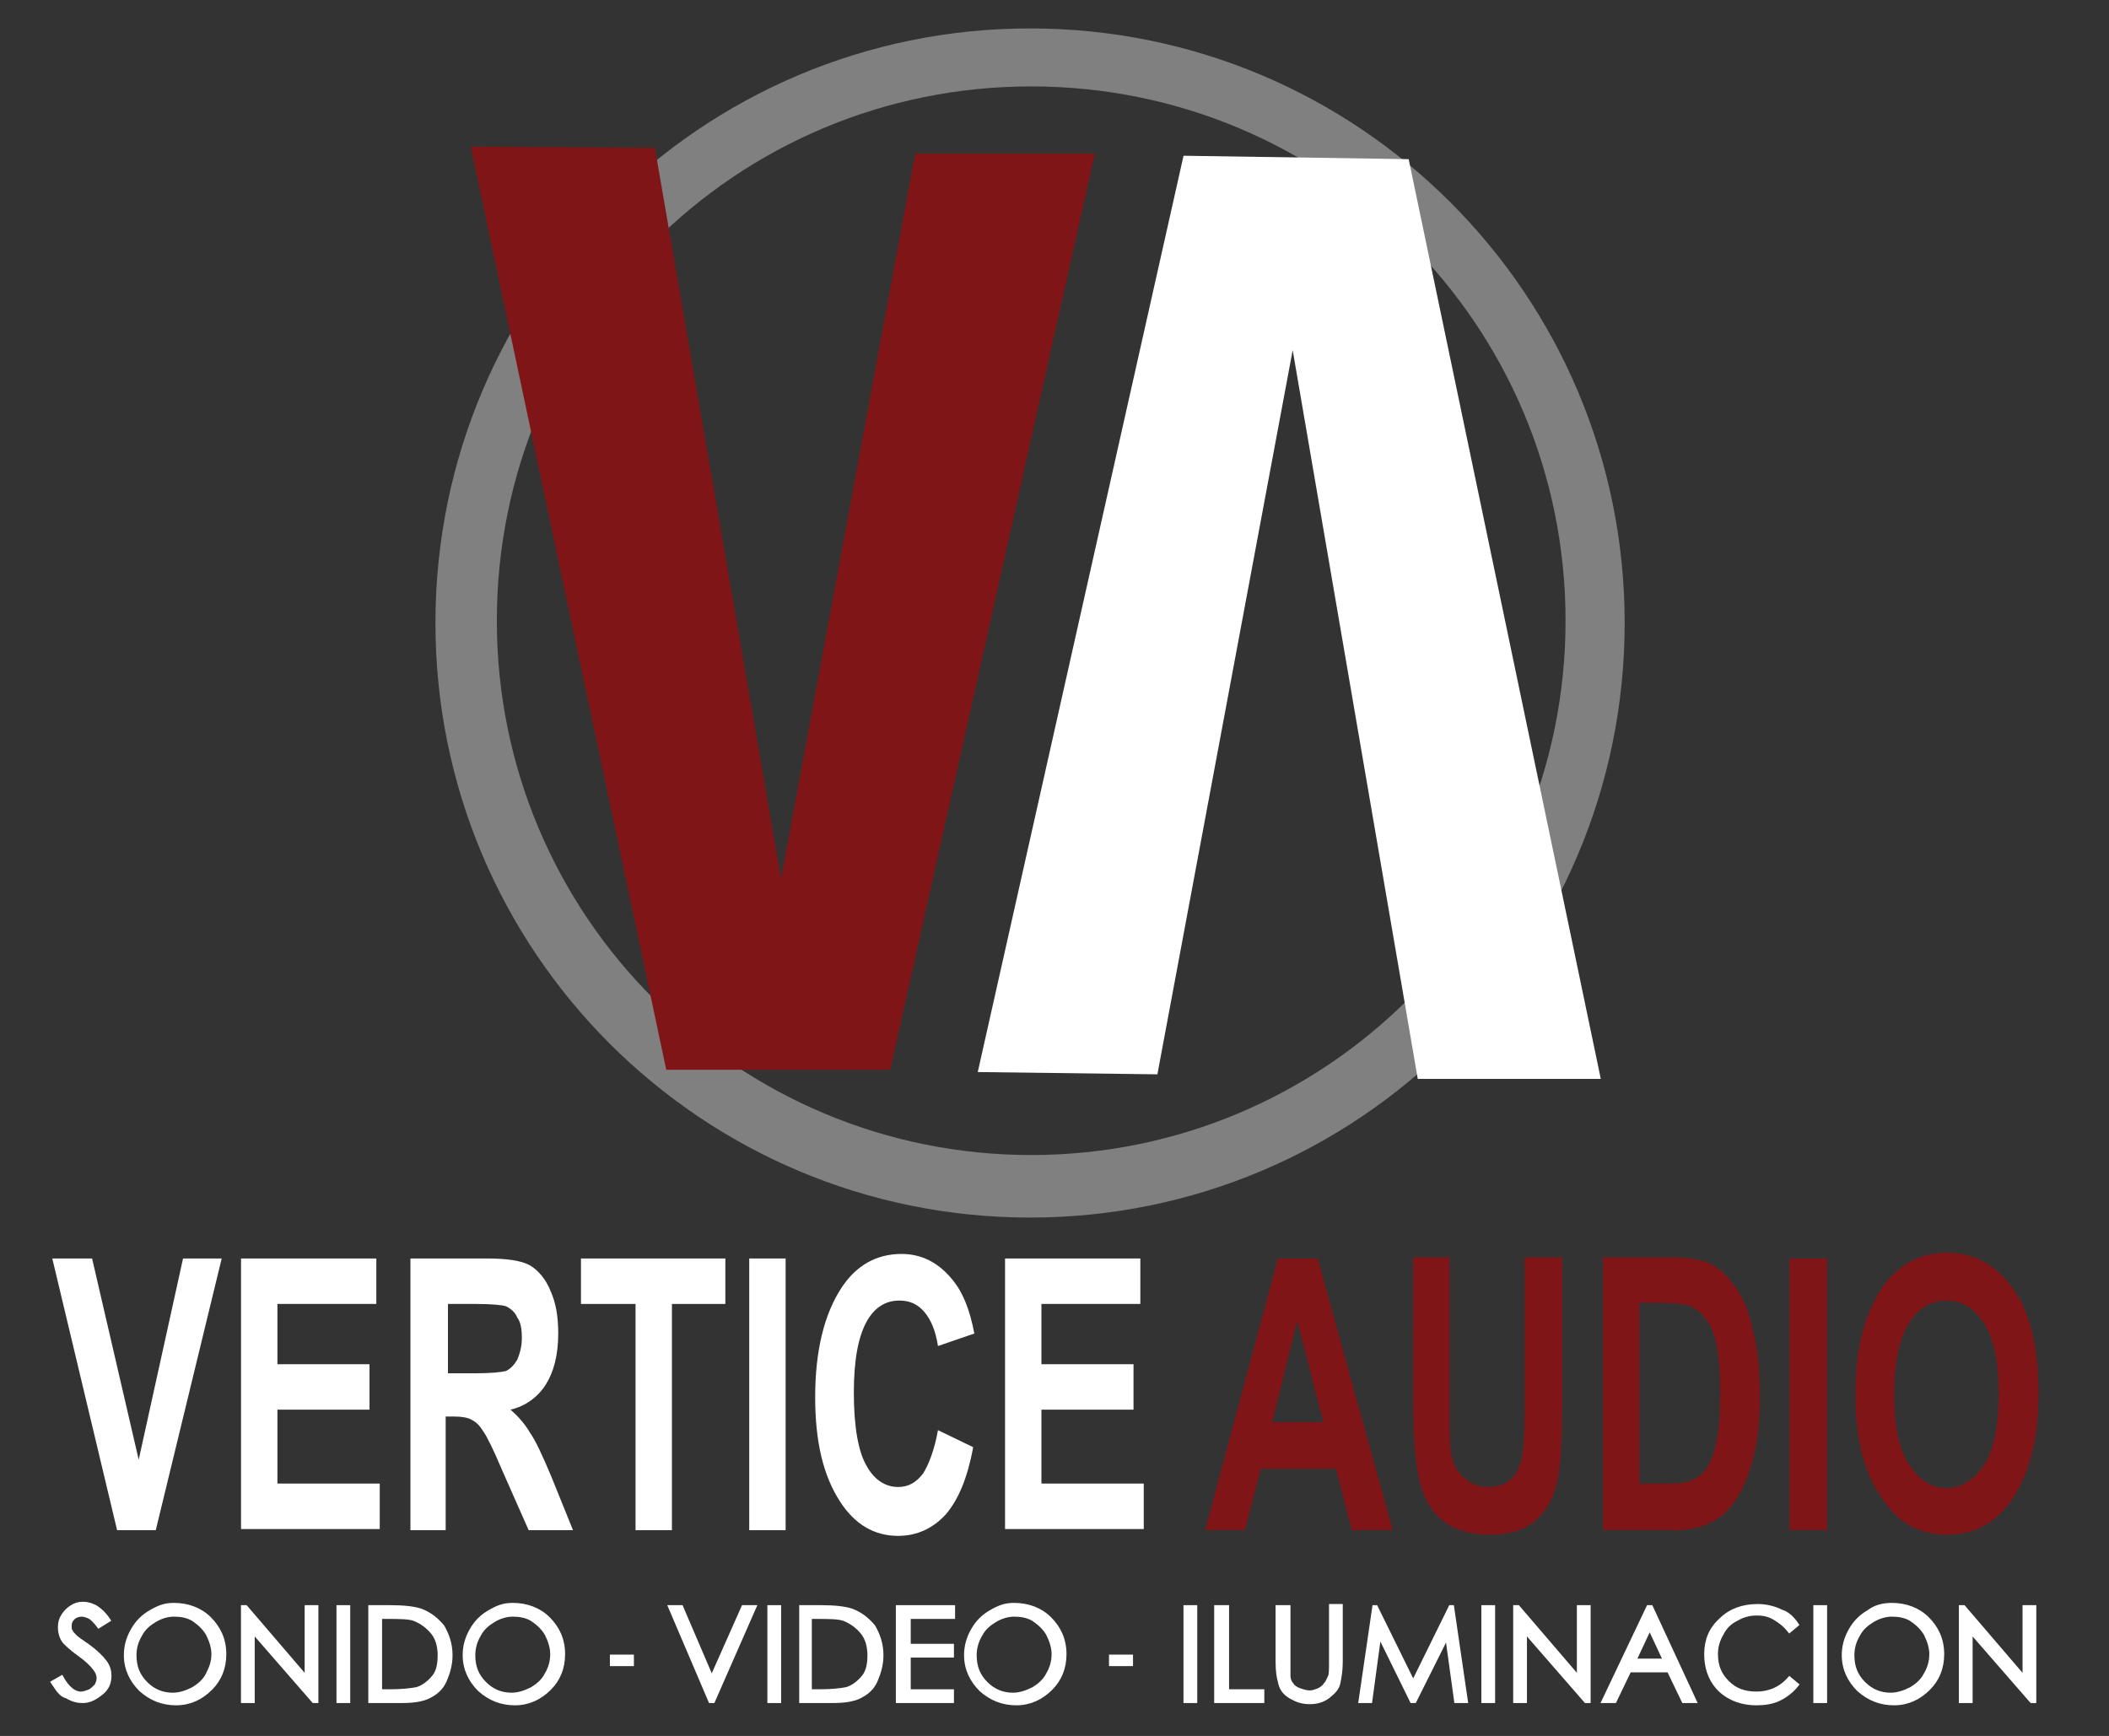 <?xml version="1.0" encoding="utf-8"?>
<!-- Generator: Adobe Illustrator 18.1.1, SVG Export Plug-In . SVG Version: 6.00 Build 0)  -->
<svg version="1.1" id="Capa_1" xmlns="http://www.w3.org/2000/svg" xmlns:xlink="http://www.w3.org/1999/xlink" x="0px" y="0px"
	 viewBox="0 0 185.5 152.7" enable-background="new 0 0 185.5 152.7" xml:space="preserve">
<rect x="0" y="0" width="185.5" height="152.7" fill="#333333" stroke="none"/>
<rect x="0" y="0" fill="none" width="185.5" height="152.7"/>
<g>
	<path fill="#808080" d="M90.6,2.5c-28.9,0-52.3,23.4-52.3,52.3s23.4,52.3,52.3,52.3s52.3-23.4,52.3-52.3S119.5,2.5,90.6,2.5z
		 M90.7,101.6c-25.9,0-47-21-47-47s21-47,47-47s47,21,47,47S116.6,101.6,90.7,101.6z"/>
	<g>
		<path fill="#FFFFFF" d="M10.3,134.6l-5.7-23.9h3.5l4.1,17.7l3.9-17.7h3.4l-5.8,23.9H10.3z"/>
		<path fill="#FFFFFF" d="M21.2,134.6v-23.9h11.9v4h-8.7v5.3h8.1v4h-8.1v6.5h9v4H21.2z"/>
		<path fill="#FFFFFF" d="M36.1,134.6v-23.9h6.8c1.7,0,3,0.2,3.7,0.6c0.7,0.4,1.4,1.2,1.8,2.2c0.5,1.1,0.7,2.3,0.7,3.8
			c0,1.9-0.4,3.4-1.1,4.5c-0.7,1.1-1.8,1.9-3.1,2.2c0.7,0.6,1.3,1.3,1.7,2c0.5,0.7,1.1,2,1.9,3.9l1.9,4.7h-3.9l-2.3-5.2
			c-0.8-1.9-1.4-3.1-1.7-3.5c-0.3-0.5-0.6-0.8-1-1c-0.3-0.2-0.9-0.3-1.6-0.3h-0.7v10H36.1z M39.3,120.8h2.4c1.5,0,2.4-0.1,2.8-0.2
			c0.4-0.2,0.7-0.5,1-1c0.2-0.5,0.4-1.1,0.4-1.9c0-0.8-0.1-1.4-0.4-1.8c-0.2-0.5-0.6-0.8-1-1c-0.3-0.1-1.2-0.2-2.6-0.2h-2.5V120.8z"
			/>
		<path fill="#FFFFFF" d="M55.9,134.6v-19.9h-4.8v-4h12.7v4h-4.7v19.9H55.9z"/>
		<path fill="#FFFFFF" d="M65.9,134.6v-23.9h3.2v23.9H65.9z"/>
		<path fill="#FFFFFF" d="M82.5,125.8l3.1,1.5c-0.5,2.7-1.3,4.6-2.4,5.9c-1.1,1.2-2.5,1.9-4.2,1.9c-2.1,0-3.8-1-5.1-3
			c-1.5-2.3-2.2-5.3-2.2-9.2c0-4.1,0.8-7.3,2.3-9.6c1.3-2,3.1-3,5.3-3c1.8,0,3.3,0.8,4.5,2.3c0.9,1.1,1.5,2.6,1.9,4.7l-3.2,1.1
			c-0.2-1.3-0.6-2.3-1.2-3c-0.6-0.7-1.3-1-2.2-1c-1.2,0-2.2,0.6-2.9,1.9c-0.7,1.3-1.1,3.3-1.1,6.2c0,3,0.4,5.2,1.1,6.4
			c0.7,1.3,1.7,1.9,2.8,1.9c0.9,0,1.6-0.4,2.2-1.2C81.7,128.8,82.2,127.5,82.5,125.8z"/>
		<path fill="#FFFFFF" d="M88.4,134.6v-23.9h11.9v4h-8.7v5.3h8.1v4h-8.1v6.5h9v4H88.4z"/>
	</g>
	<g>
		<path fill="#801518" d="M122.5,134.6h-3.6l-1.4-5.4h-6.6l-1.4,5.4H106l6.4-23.9h3.5L122.5,134.6z M116.4,125.1l-2.3-8.9l-2.2,8.9
			H116.4z"/>
		<path fill="#801518" d="M124.2,110.6h3.3v13c0,2,0,3.3,0.1,3.9c0.1,1.1,0.5,1.9,1.1,2.4c0.6,0.6,1.3,0.9,2.2,0.9
			c0.8,0,1.4-0.2,1.9-0.6c0.5-0.4,0.8-1,1-1.7c0.2-0.7,0.3-2.3,0.3-4.7v-13.2h3.3v12.6c0,3.2-0.1,5.5-0.4,7
			c-0.3,1.4-0.9,2.6-1.9,3.5c-1,0.9-2.3,1.3-4,1.3c-1.7,0-3.1-0.4-4-1.1c-1-0.7-1.7-1.8-2.1-3.1c-0.4-1.3-0.7-3.8-0.7-7.4V110.6z"/>
		<path fill="#801518" d="M140.9,110.6h6.1c1.5,0,2.7,0.2,3.5,0.6c0.8,0.4,1.5,1.1,2.2,2.1c0.7,1,1.2,2.2,1.5,3.8
			c0.4,1.5,0.6,3.5,0.6,5.8c0,2.1-0.2,3.9-0.6,5.4c-0.4,1.5-0.9,2.7-1.5,3.6c-0.6,0.9-1.3,1.6-2.2,2c-0.9,0.5-2,0.7-3.3,0.7h-6.2
			V110.6z M144.2,114.7v15.8h2.5c1.1,0,1.8-0.1,2.3-0.4c0.5-0.2,0.9-0.6,1.2-1.1c0.3-0.5,0.6-1.2,0.8-2.3c0.2-1,0.3-2.4,0.3-4.1
			c0-1.8-0.1-3.2-0.3-4.2c-0.2-1-0.5-1.8-1-2.4c-0.4-0.6-1-1-1.6-1.2c-0.5-0.1-1.4-0.2-2.7-0.2H144.2z"/>
		<path fill="#801518" d="M157.4,134.6v-23.9h3.3v23.9H157.4z"/>
		<path fill="#801518" d="M163.2,122.7c0-2.9,0.4-5.2,1.1-7c0.7-1.8,1.6-3.2,2.8-4.1c1.1-0.9,2.5-1.4,4.2-1.4c2.4,0,4.3,1.1,5.8,3.2
			c1.5,2.1,2.2,5.2,2.2,9.2c0,4-0.8,7.1-2.4,9.4c-1.4,2-3.3,3-5.6,3c-2.4,0-4.3-1-5.6-3C164,129.8,163.2,126.7,163.2,122.7z
			 M166.6,122.6c0,2.8,0.4,4.8,1.3,6.2c0.9,1.4,2,2.1,3.3,2.1c1.3,0,2.4-0.7,3.3-2c0.9-1.4,1.3-3.5,1.3-6.3c0-2.8-0.4-4.8-1.3-6.2
			c-0.8-1.3-1.9-2-3.3-2s-2.5,0.7-3.3,2C167.1,117.7,166.6,119.8,166.6,122.6z"/>
	</g>
	<g>
		<path fill="#FFFFFF" stroke="#FFFFFF" stroke-width="0.41" stroke-miterlimit="10" d="M4.7,148l0.7-0.4c0.5,0.9,1.1,1.4,1.7,1.4
			c0.3,0,0.5-0.1,0.8-0.2c0.2-0.1,0.4-0.3,0.6-0.5c0.1-0.2,0.2-0.4,0.2-0.7c0-0.3-0.1-0.5-0.3-0.8c-0.3-0.4-0.7-0.8-1.4-1.3
			c-0.7-0.5-1.1-0.9-1.3-1.1c-0.3-0.4-0.4-0.8-0.4-1.3c0-0.4,0.1-0.7,0.3-1c0.2-0.3,0.4-0.5,0.7-0.7c0.3-0.2,0.6-0.3,1-0.3
			c0.4,0,0.7,0.1,1.1,0.3c0.3,0.2,0.7,0.5,1.1,1.1L8.7,143c-0.3-0.4-0.6-0.7-0.8-0.8c-0.2-0.1-0.5-0.2-0.7-0.2
			c-0.3,0-0.6,0.1-0.8,0.3c-0.2,0.2-0.3,0.4-0.3,0.7c0,0.2,0,0.4,0.1,0.5c0.1,0.2,0.2,0.3,0.4,0.5c0.1,0.1,0.5,0.4,1.1,0.8
			c0.7,0.5,1.2,1,1.5,1.4c0.3,0.4,0.4,0.8,0.4,1.2c0,0.6-0.2,1.1-0.7,1.5c-0.5,0.4-1,0.7-1.6,0.7c-0.5,0-0.9-0.1-1.4-0.4
			C5.4,149.1,5.1,148.6,4.7,148z"/>
		<path fill="#FFFFFF" stroke="#FFFFFF" stroke-width="0.41" stroke-miterlimit="10" d="M15.3,141.2c1.2,0,2.3,0.4,3.1,1.2
			s1.3,1.8,1.3,3.1c0,1.2-0.4,2.2-1.2,3c-0.8,0.8-1.8,1.3-3,1.3c-1.2,0-2.2-0.4-3.1-1.2c-0.8-0.8-1.3-1.8-1.3-3
			c0-0.8,0.2-1.5,0.6-2.2c0.4-0.7,0.9-1.2,1.6-1.6S14.5,141.2,15.3,141.2z M15.3,142c-0.6,0-1.2,0.2-1.7,0.5c-0.5,0.3-1,0.7-1.3,1.3
			c-0.3,0.5-0.5,1.1-0.5,1.8c0,1,0.3,1.8,1,2.5c0.7,0.7,1.5,1,2.4,1c0.6,0,1.2-0.2,1.8-0.5c0.5-0.3,1-0.7,1.3-1.3s0.5-1.1,0.5-1.8
			c0-0.6-0.2-1.2-0.5-1.8c-0.3-0.5-0.7-0.9-1.3-1.3C16.5,142.1,15.9,142,15.3,142z"/>
		<path fill="#FFFFFF" stroke="#FFFFFF" stroke-width="0.41" stroke-miterlimit="10" d="M21.4,149.6v-8.2h0.2l5.4,6.3v-6.3h0.8
			v8.2h-0.2l-5.4-6.2v6.2H21.4z"/>
		<path fill="#FFFFFF" stroke="#FFFFFF" stroke-width="0.41" stroke-miterlimit="10" d="M29.8,141.4h0.8v8.2h-0.8V141.4z"/>
		<path fill="#FFFFFF" stroke="#FFFFFF" stroke-width="0.41" stroke-miterlimit="10" d="M32.6,149.6v-8.2h1.7
			c1.2,0,2.1,0.1,2.7,0.3c0.8,0.3,1.4,0.8,1.9,1.4c0.4,0.7,0.7,1.5,0.7,2.5c0,0.8-0.2,1.5-0.5,2.2s-0.8,1.1-1.4,1.4
			c-0.6,0.3-1.4,0.4-2.4,0.4H32.6z M33.4,148.8h0.9c1.1,0,1.9-0.1,2.4-0.2c0.6-0.2,1.1-0.6,1.5-1.1c0.4-0.5,0.5-1.2,0.5-1.9
			c0-0.8-0.2-1.5-0.6-2s-0.9-0.9-1.6-1.2c-0.5-0.2-1.4-0.2-2.5-0.2h-0.6V148.8z"/>
		<path fill="#FFFFFF" stroke="#FFFFFF" stroke-width="0.41" stroke-miterlimit="10" d="M45.1,141.2c1.2,0,2.3,0.4,3.1,1.2
			c0.8,0.8,1.3,1.8,1.3,3.1c0,1.2-0.4,2.2-1.2,3c-0.8,0.8-1.8,1.3-3,1.3c-1.2,0-2.2-0.4-3.1-1.2c-0.8-0.8-1.3-1.8-1.3-3
			c0-0.8,0.2-1.5,0.6-2.2c0.4-0.7,0.9-1.2,1.6-1.6S44.3,141.2,45.1,141.2z M45.1,142c-0.6,0-1.2,0.2-1.7,0.5c-0.5,0.3-1,0.7-1.3,1.3
			c-0.3,0.5-0.5,1.1-0.5,1.8c0,1,0.3,1.8,1,2.5c0.7,0.7,1.5,1,2.4,1c0.6,0,1.2-0.2,1.8-0.5c0.5-0.3,1-0.7,1.3-1.3
			c0.3-0.5,0.5-1.1,0.5-1.8c0-0.6-0.2-1.2-0.5-1.8c-0.3-0.5-0.7-0.9-1.3-1.3C46.3,142.1,45.7,142,45.1,142z"/>
	</g>
	<g>
		<path fill="#FFFFFF" stroke="#FFFFFF" stroke-width="0.41" stroke-miterlimit="10" d="M59,141.4h0.9l2.7,6.3l2.8-6.3h0.9
			l-3.6,8.2h-0.2L59,141.4z"/>
		<path fill="#FFFFFF" stroke="#FFFFFF" stroke-width="0.41" stroke-miterlimit="10" d="M67.7,141.4h0.8v8.2h-0.8V141.4z"/>
		<path fill="#FFFFFF" stroke="#FFFFFF" stroke-width="0.41" stroke-miterlimit="10" d="M70.5,149.6v-8.2h1.7
			c1.2,0,2.1,0.1,2.7,0.3c0.8,0.3,1.4,0.8,1.9,1.4c0.4,0.7,0.7,1.5,0.7,2.5c0,0.8-0.2,1.5-0.5,2.2s-0.8,1.1-1.4,1.4
			c-0.6,0.3-1.4,0.4-2.4,0.4H70.5z M71.2,148.8h0.9c1.1,0,1.9-0.1,2.4-0.2c0.6-0.2,1.1-0.6,1.5-1.1c0.4-0.5,0.5-1.2,0.5-1.9
			c0-0.8-0.2-1.5-0.6-2s-0.9-0.9-1.6-1.2c-0.5-0.2-1.4-0.2-2.5-0.2h-0.6V148.8z"/>
		<path fill="#FFFFFF" stroke="#FFFFFF" stroke-width="0.41" stroke-miterlimit="10" d="M79.1,141.4h4.7v0.8h-3.9v2.6h3.8v0.8
			h-3.8v3.2h3.8v0.8h-4.7V141.4z"/>
		<path fill="#FFFFFF" stroke="#FFFFFF" stroke-width="0.41" stroke-miterlimit="10" d="M89.2,141.2c1.2,0,2.3,0.4,3.1,1.2
			s1.3,1.8,1.3,3.1c0,1.2-0.4,2.2-1.2,3c-0.8,0.8-1.8,1.3-3,1.3c-1.2,0-2.2-0.4-3.1-1.2c-0.8-0.8-1.3-1.8-1.3-3
			c0-0.8,0.2-1.5,0.6-2.2c0.4-0.7,0.9-1.2,1.6-1.6S88.4,141.2,89.2,141.2z M89.2,142c-0.6,0-1.2,0.2-1.7,0.5c-0.5,0.3-1,0.7-1.3,1.3
			c-0.3,0.5-0.5,1.1-0.5,1.8c0,1,0.3,1.8,1,2.5c0.7,0.7,1.5,1,2.4,1c0.6,0,1.2-0.2,1.8-0.5c0.5-0.3,1-0.7,1.3-1.3
			c0.3-0.5,0.5-1.1,0.5-1.8c0-0.6-0.2-1.2-0.5-1.8c-0.3-0.5-0.7-0.9-1.3-1.3C90.4,142.1,89.8,142,89.2,142z"/>
	</g>
	<g>
		<path fill="#FFFFFF" stroke="#FFFFFF" stroke-width="0.41" stroke-miterlimit="10" d="M104.3,141.4h0.8v8.2h-0.8V141.4z"/>
		<path fill="#FFFFFF" stroke="#FFFFFF" stroke-width="0.41" stroke-miterlimit="10" d="M107.1,141.4h0.8v7.4h3.1v0.8h-4V141.4z"
			/>
		<path fill="#FFFFFF" stroke="#FFFFFF" stroke-width="0.41" stroke-miterlimit="10" d="M112.5,141.4h0.8v4.9c0,0.6,0,1,0,1.1
			c0,0.3,0.1,0.6,0.3,0.8c0.1,0.2,0.4,0.4,0.7,0.5c0.3,0.1,0.6,0.2,0.9,0.2c0.3,0,0.5-0.1,0.8-0.2c0.2-0.1,0.5-0.3,0.6-0.5
			c0.2-0.2,0.3-0.5,0.4-0.7c0.1-0.2,0.1-0.6,0.1-1.3v-4.9h0.8v4.9c0,0.7-0.1,1.3-0.2,1.8c-0.1,0.5-0.4,0.8-0.9,1.2
			c-0.4,0.3-0.9,0.5-1.6,0.5c-0.7,0-1.2-0.2-1.7-0.5c-0.5-0.3-0.8-0.7-0.9-1.3c-0.1-0.3-0.2-0.9-0.2-1.7V141.4z"/>
		<path fill="#FFFFFF" stroke="#FFFFFF" stroke-width="0.41" stroke-miterlimit="10" d="M119.7,149.6l1.2-8.2h0.1l3.3,6.7l3.3-6.7
			h0.1l1.2,8.2h-0.8l-0.8-5.8l-2.9,5.8h-0.2l-2.9-5.9l-0.8,5.9H119.7z"/>
		<path fill="#FFFFFF" stroke="#FFFFFF" stroke-width="0.41" stroke-miterlimit="10" d="M130.5,141.4h0.8v8.2h-0.8V141.4z"/>
		<path fill="#FFFFFF" stroke="#FFFFFF" stroke-width="0.41" stroke-miterlimit="10" d="M133.3,149.6v-8.2h0.2l5.4,6.3v-6.3h0.8
			v8.2h-0.2l-5.4-6.2v6.2H133.3z"/>
		<path fill="#FFFFFF" stroke="#FFFFFF" stroke-width="0.41" stroke-miterlimit="10" d="M145.2,141.4l3.8,8.2h-0.9l-1.3-2.7h-3.5
			l-1.3,2.7h-0.9l3.9-8.2H145.2z M145.1,143.1l-1.4,3h2.8L145.1,143.1z"/>
		<path fill="#FFFFFF" stroke="#FFFFFF" stroke-width="0.41" stroke-miterlimit="10" d="M158,142.9l-0.6,0.5
			c-0.4-0.5-0.8-0.8-1.3-1.1s-1-0.4-1.6-0.4c-0.7,0-1.3,0.2-1.8,0.5c-0.6,0.3-1,0.7-1.3,1.3c-0.3,0.5-0.5,1.1-0.5,1.8
			c0,1,0.3,1.8,1,2.5c0.7,0.7,1.5,1,2.6,1c1.1,0,2.1-0.4,2.9-1.3l0.6,0.5c-0.4,0.5-0.9,0.9-1.5,1.2c-0.6,0.3-1.3,0.4-2,0.4
			c-1.4,0-2.6-0.5-3.4-1.4c-0.7-0.8-1-1.8-1-2.9c0-1.2,0.4-2.2,1.3-3c0.8-0.8,1.9-1.2,3.2-1.2c0.8,0,1.5,0.2,2.1,0.5
			C157.1,141.9,157.6,142.3,158,142.9z"/>
		<path fill="#FFFFFF" stroke="#FFFFFF" stroke-width="0.41" stroke-miterlimit="10" d="M159.7,141.4h0.8v8.2h-0.8V141.4z"/>
		<path fill="#FFFFFF" stroke="#FFFFFF" stroke-width="0.41" stroke-miterlimit="10" d="M166.4,141.2c1.2,0,2.3,0.4,3.1,1.2
			c0.8,0.8,1.3,1.8,1.3,3.1c0,1.2-0.4,2.2-1.2,3c-0.8,0.8-1.8,1.3-3,1.3c-1.2,0-2.2-0.4-3.1-1.2c-0.8-0.8-1.3-1.8-1.3-3
			c0-0.8,0.2-1.5,0.6-2.2c0.4-0.7,0.9-1.2,1.6-1.6C164.9,141.4,165.6,141.2,166.4,141.2z M166.4,142c-0.6,0-1.2,0.2-1.7,0.5
			c-0.5,0.3-1,0.7-1.3,1.3c-0.3,0.5-0.5,1.1-0.5,1.8c0,1,0.3,1.8,1,2.5c0.7,0.7,1.5,1,2.4,1c0.6,0,1.2-0.2,1.8-0.5
			c0.5-0.3,1-0.7,1.3-1.3c0.3-0.5,0.5-1.1,0.5-1.8c0-0.6-0.2-1.2-0.5-1.8c-0.3-0.5-0.7-0.9-1.3-1.3C167.6,142.1,167,142,166.4,142z"
			/>
		<path fill="#FFFFFF" stroke="#FFFFFF" stroke-width="0.41" stroke-miterlimit="10" d="M172.5,149.6v-8.2h0.2l5.4,6.3v-6.3h0.8
			v8.2h-0.2l-5.4-6.2v6.2H172.5z"/>
	</g>
	<polygon fill="#801518" points="41.4,12.9 58.6,94.1 78.3,94.1 96.3,13.5 80.5,13.5 68.7,77.3 57.6,13 	"/>
	<polygon fill="#FFFFFF" points="86,94.3 101.8,94.5 113.7,30.8 124.7,94.9 140.8,94.9 123.9,14 104.1,13.7 	"/>
	<g>
		<g>
			<path fill="#FFFFFF" stroke="#FFFFFF" stroke-width="0.312" stroke-miterlimit="10" d="M53.8,145.7h1.8v0.7h-1.8V145.7z"/>
		</g>
	</g>
	<g>
		<g>
			<path fill="#FFFFFF" stroke="#FFFFFF" stroke-width="0.312" stroke-miterlimit="10" d="M97.7,145.7h1.8v0.7h-1.8V145.7z"/>
		</g>
	</g>
</g>
</svg>

